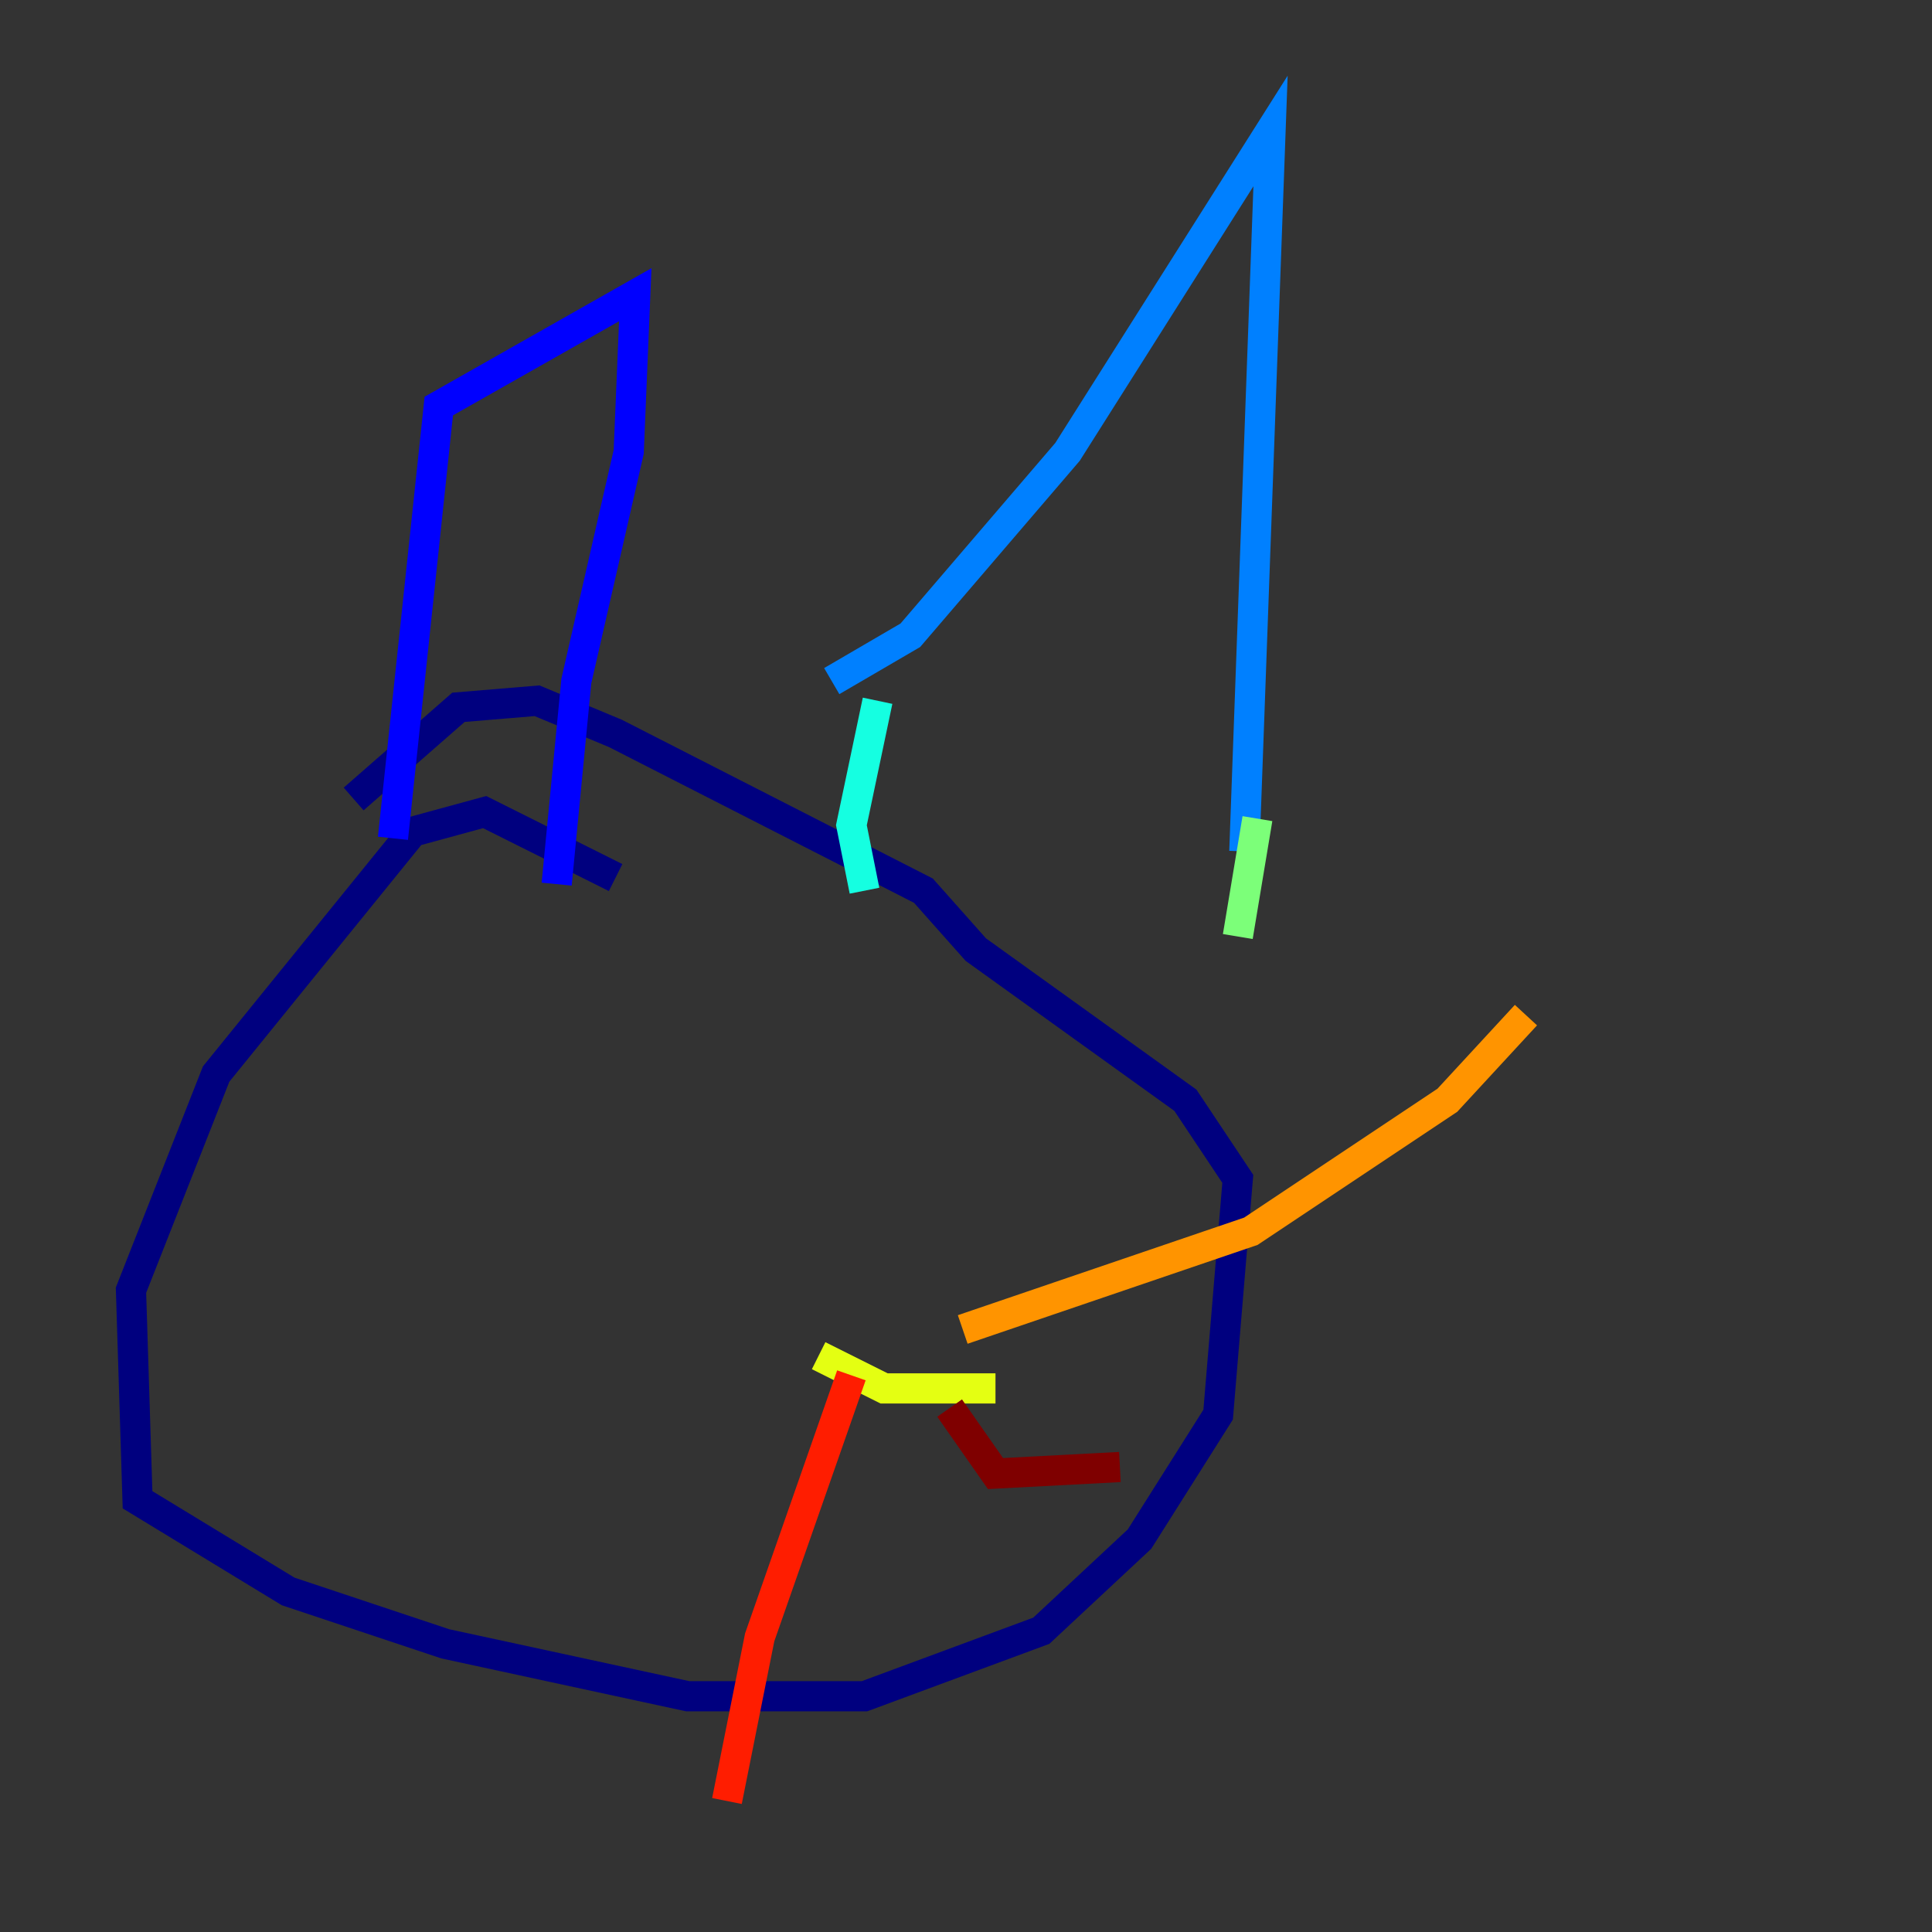 <?xml version="1.0" encoding="utf-8" ?>
<svg baseProfile="tiny" height="128" version="1.2" viewBox="0,0,128,128" width="128" xmlns="http://www.w3.org/2000/svg" xmlns:ev="http://www.w3.org/2001/xml-events" xmlns:xlink="http://www.w3.org/1999/xlink"><rect x="0" y="0" width="128" height="128" fill="#333333" stroke="none"/><defs /><polyline fill="none" points="40.786,58.142 32.108,53.803 27.336,55.105 14.319,71.159 8.678,85.478 9.112,99.363 19.091,105.437 29.505,108.909 45.559,112.38 57.275,112.38 68.99,108.041 75.498,101.966 80.705,93.722 82.007,78.102 78.536,72.895 64.651,62.915 61.18,59.01 40.786,48.597 35.58,46.427 30.373,46.861 23.43,52.936" stroke="#00007f" stroke-width="2" /><polyline fill="none" points="26.034,55.539 29.071,26.902 42.088,19.525 41.654,29.939 38.183,45.125 36.881,58.576" stroke="#0000ff" stroke-width="2" /><polyline fill="none" points="55.105,45.125 60.312,42.088 70.725,29.939 84.176,8.678 82.441,56.407" stroke="#0080ff" stroke-width="2" /><polyline fill="none" points="58.142,46.427 56.407,54.671 57.275,59.01" stroke="#15ffe1" stroke-width="2" /><polyline fill="none" points="83.308,54.237 82.007,62.047" stroke="#7cff79" stroke-width="2" /><polyline fill="none" points="54.237,89.817 58.576,91.986 65.953,91.986" stroke="#e4ff12" stroke-width="2" /><polyline fill="none" points="63.783,88.081 82.875,81.573 95.891,72.895 101.098,67.254" stroke="#ff9400" stroke-width="2" /><polyline fill="none" points="56.407,91.119 50.332,108.475 48.163,119.322" stroke="#ff1d00" stroke-width="2" /><polyline fill="none" points="62.915,93.288 65.953,97.627 74.197,97.193" stroke="#7f0000" stroke-width="2" /></svg>